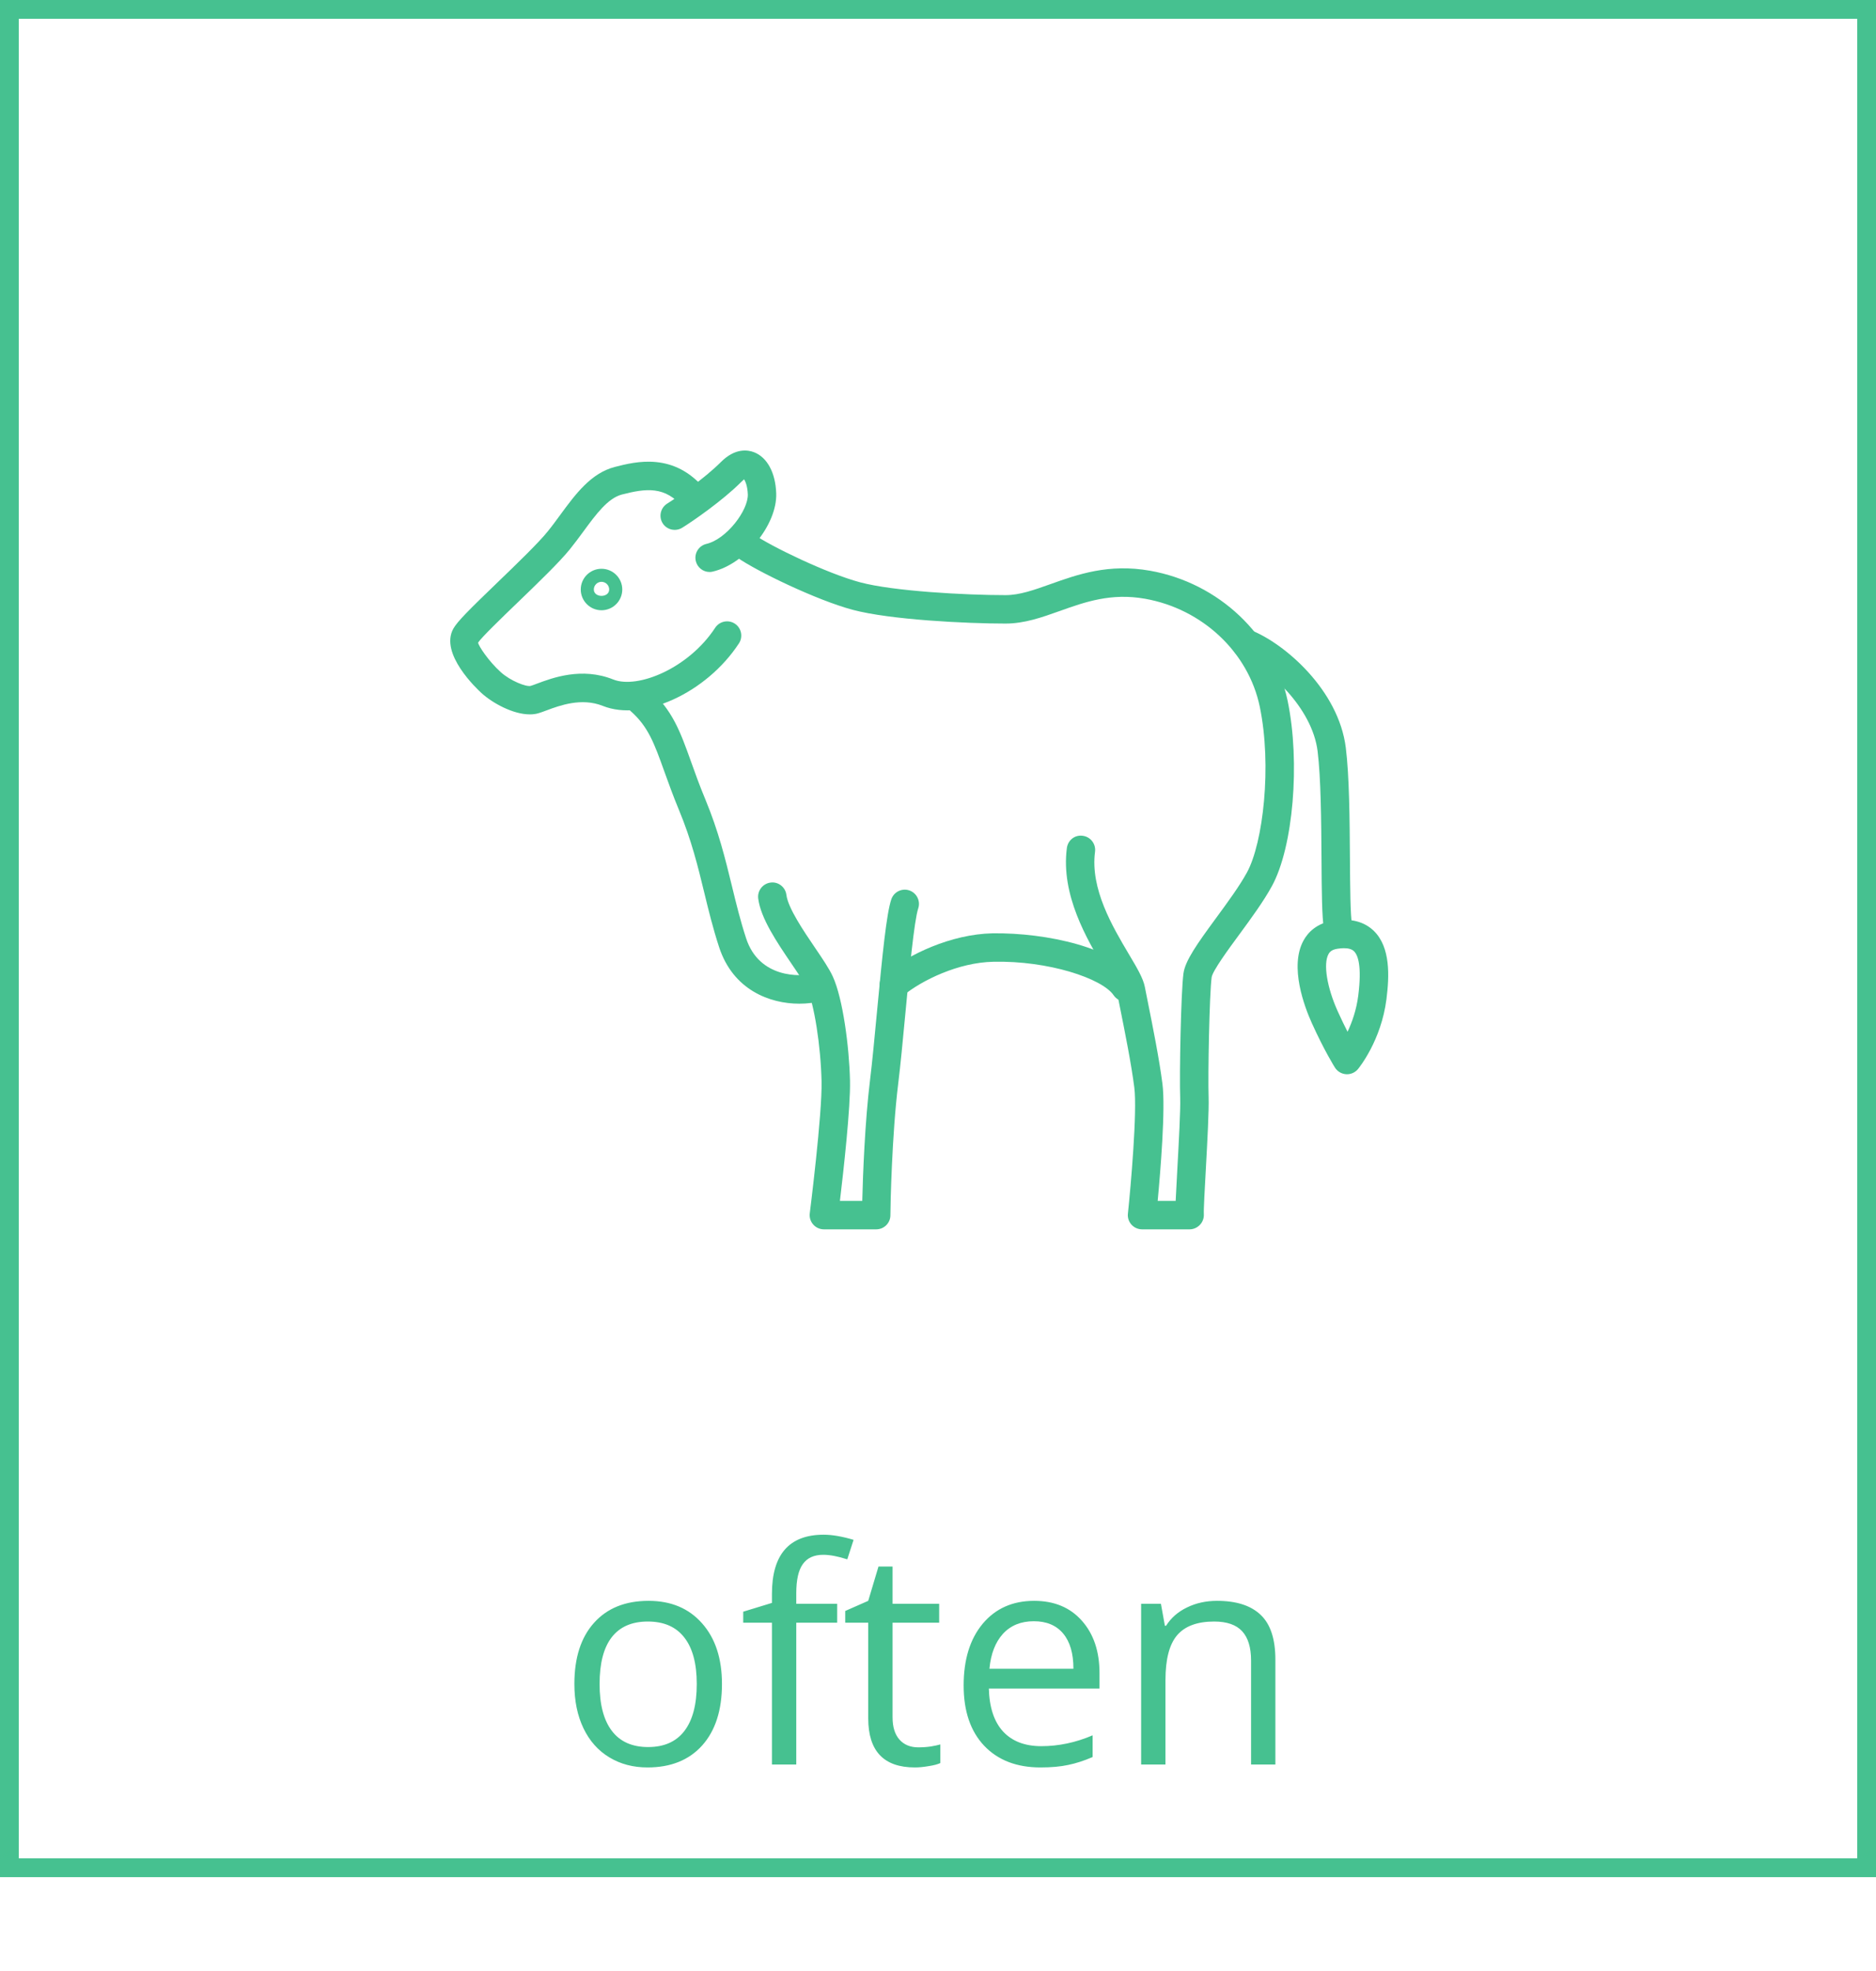 <svg width="100" height="105" viewBox="0 0 100 105" fill="none" xmlns="http://www.w3.org/2000/svg">
<rect x="0.5" y="0.5" width="99" height="99" stroke="#46C190"/>
<path d="M38.484 89.711C38.484 91.107 38.133 92.198 37.43 92.984C36.727 93.766 35.755 94.156 34.516 94.156C33.75 94.156 33.07 93.977 32.477 93.617C31.883 93.258 31.424 92.742 31.102 92.07C30.779 91.398 30.617 90.612 30.617 89.711C30.617 88.315 30.966 87.229 31.664 86.453C32.362 85.672 33.331 85.281 34.57 85.281C35.768 85.281 36.719 85.68 37.422 86.477C38.13 87.273 38.484 88.352 38.484 89.711ZM31.961 89.711C31.961 90.805 32.18 91.638 32.617 92.211C33.055 92.784 33.698 93.07 34.547 93.07C35.396 93.07 36.039 92.787 36.477 92.219C36.919 91.646 37.141 90.81 37.141 89.711C37.141 88.622 36.919 87.797 36.477 87.234C36.039 86.667 35.391 86.383 34.531 86.383C33.682 86.383 33.042 86.662 32.609 87.219C32.177 87.776 31.961 88.607 31.961 89.711ZM44.625 86.445H42.445V94H41.148V86.445H39.617V85.859L41.148 85.391V84.914C41.148 82.81 42.068 81.758 43.906 81.758C44.359 81.758 44.891 81.849 45.5 82.031L45.164 83.07C44.664 82.909 44.237 82.828 43.883 82.828C43.393 82.828 43.031 82.992 42.797 83.32C42.562 83.643 42.445 84.164 42.445 84.883V85.438H44.625V86.445ZM48.953 93.086C49.182 93.086 49.404 93.07 49.617 93.039C49.831 93.003 50 92.966 50.125 92.93V93.922C49.984 93.99 49.776 94.044 49.5 94.086C49.229 94.133 48.984 94.156 48.766 94.156C47.109 94.156 46.281 93.284 46.281 91.539V86.445H45.055V85.82L46.281 85.281L46.828 83.453H47.578V85.438H50.062V86.445H47.578V91.484C47.578 92 47.7 92.396 47.945 92.672C48.19 92.948 48.526 93.086 48.953 93.086ZM55.461 94.156C54.195 94.156 53.195 93.771 52.461 93C51.732 92.229 51.367 91.159 51.367 89.789C51.367 88.409 51.706 87.312 52.383 86.5C53.065 85.688 53.979 85.281 55.125 85.281C56.198 85.281 57.047 85.635 57.672 86.344C58.297 87.047 58.609 87.977 58.609 89.133V89.953H52.711C52.737 90.958 52.99 91.721 53.469 92.242C53.953 92.763 54.633 93.023 55.508 93.023C56.43 93.023 57.341 92.831 58.242 92.445V93.602C57.784 93.799 57.349 93.94 56.938 94.023C56.531 94.112 56.039 94.156 55.461 94.156ZM55.109 86.367C54.422 86.367 53.872 86.591 53.461 87.039C53.055 87.487 52.815 88.107 52.742 88.898H57.219C57.219 88.081 57.036 87.456 56.672 87.023C56.307 86.586 55.786 86.367 55.109 86.367ZM66.688 94V88.461C66.688 87.763 66.529 87.242 66.211 86.898C65.893 86.555 65.396 86.383 64.719 86.383C63.823 86.383 63.167 86.625 62.75 87.109C62.333 87.594 62.125 88.393 62.125 89.508V94H60.828V85.438H61.883L62.094 86.609H62.156C62.422 86.188 62.794 85.862 63.273 85.633C63.753 85.398 64.287 85.281 64.875 85.281C65.906 85.281 66.682 85.531 67.203 86.031C67.724 86.526 67.984 87.32 67.984 88.414V94H66.688Z" fill="#46C190"/>
<path d="M32.063 32.51C31.454 32.51 30.957 32.013 30.957 31.404C30.957 30.795 31.454 30.3 32.063 30.3C32.673 30.3 33.17 30.795 33.17 31.404C33.17 32.013 32.674 32.51 32.063 32.51ZM32.063 30.995C31.838 30.995 31.654 31.179 31.654 31.404C31.654 31.857 32.473 31.857 32.473 31.404C32.473 31.179 32.289 30.995 32.063 30.995Z" fill="#46C190"/>
<path d="M28.244 38.057C27.337 38.057 26.247 37.448 25.673 36.928C25.44 36.716 23.411 34.822 24.169 33.484C24.385 33.101 25.021 32.469 26.534 31.013C27.55 30.035 28.703 28.923 29.2 28.306C29.435 28.017 29.656 27.712 29.874 27.416C30.673 26.329 31.5 25.204 32.771 24.876C33.883 24.591 35.95 24.059 37.609 26.106C37.874 26.432 37.824 26.909 37.5 27.173C37.173 27.438 36.697 27.385 36.433 27.061C35.467 25.868 34.421 26.02 33.152 26.344C32.403 26.538 31.768 27.4 31.097 28.314C30.865 28.629 30.63 28.948 30.38 29.257C29.823 29.948 28.685 31.045 27.585 32.104C26.768 32.891 25.65 33.969 25.485 34.234C25.506 34.41 26.047 35.224 26.69 35.804C27.208 36.274 28.059 36.603 28.288 36.539C28.37 36.515 28.479 36.474 28.609 36.425C29.449 36.11 31.011 35.524 32.694 36.2C33.992 36.713 36.705 35.606 38.123 33.442C38.353 33.094 38.821 32.995 39.171 33.224C39.521 33.453 39.618 33.922 39.391 34.272C37.667 36.906 34.276 38.466 32.13 37.604C30.997 37.153 29.832 37.584 29.138 37.843C28.962 37.91 28.814 37.963 28.699 37.996C28.556 38.039 28.403 38.057 28.244 38.057Z" fill="#46C190"/>
<path d="M37.826 30.471C37.482 30.471 37.171 30.236 37.089 29.886C36.994 29.479 37.245 29.073 37.653 28.976C38.733 28.721 39.891 27.183 39.862 26.335C39.847 25.909 39.736 25.641 39.662 25.535C39.641 25.562 39.582 25.605 39.504 25.682C38.523 26.662 36.964 27.745 36.362 28.116C36.006 28.333 35.539 28.224 35.32 27.87C35.101 27.514 35.212 27.047 35.568 26.826C36.098 26.498 37.556 25.488 38.433 24.609C39.189 23.855 39.866 23.962 40.201 24.094C40.898 24.368 41.338 25.186 41.376 26.28C41.435 27.938 39.732 30.041 38.001 30.448C37.942 30.465 37.883 30.471 37.826 30.471Z" fill="#46C190"/>
<path d="M63.414 65.49H60.876C60.661 65.49 60.457 65.397 60.313 65.24C60.169 65.081 60.099 64.867 60.123 64.653C60.273 63.218 60.628 59.214 60.464 57.932C60.302 56.664 59.961 54.969 59.713 53.732L59.54 52.864C59.502 52.66 59.167 52.098 58.872 51.602C57.943 50.04 56.54 47.678 56.869 45.178C56.923 44.764 57.29 44.462 57.719 44.525C58.133 44.58 58.425 44.96 58.37 45.377C58.11 47.355 59.302 49.363 60.173 50.83C60.617 51.575 60.937 52.116 61.026 52.578L61.196 53.435C61.449 54.694 61.795 56.42 61.964 57.741C62.134 59.061 61.857 62.402 61.71 63.974H62.669C62.687 63.572 62.717 63.008 62.76 62.232C62.836 60.846 62.931 59.119 62.91 58.499C62.864 57.241 62.951 52.845 63.084 51.857C63.178 51.175 63.807 50.29 64.826 48.902C65.437 48.069 66.07 47.208 66.469 46.478C67.331 44.904 67.806 40.793 67.152 37.648C66.55 34.75 64.093 32.439 61.037 31.897C59.224 31.576 57.837 32.069 56.495 32.548C55.524 32.894 54.605 33.219 53.598 33.219C51.512 33.219 47.453 33.019 45.451 32.486C43.522 31.969 40.345 30.433 39.294 29.7C38.953 29.462 38.868 28.989 39.107 28.647C39.345 28.301 39.818 28.216 40.162 28.457C41.106 29.113 44.091 30.553 45.847 31.021C47.61 31.494 51.443 31.704 53.602 31.704C54.348 31.704 55.11 31.433 55.992 31.119C57.446 30.6 59.095 30.013 61.305 30.404C64.966 31.053 67.911 33.841 68.638 37.339C69.319 40.613 68.935 45.133 67.799 47.205C67.352 48.023 66.69 48.925 66.049 49.798C65.487 50.561 64.64 51.716 64.587 52.061C64.467 52.943 64.384 57.287 64.425 58.443C64.449 59.132 64.357 60.822 64.275 62.314C64.222 63.273 64.155 64.465 64.17 64.67C64.184 64.881 64.111 65.091 63.967 65.244C63.823 65.397 63.623 65.49 63.414 65.49Z" fill="#46C190"/>
<path d="M59.988 53.351C59.746 53.351 59.507 53.234 59.36 53.017C58.755 52.125 55.87 51.164 52.94 51.236C51.104 51.273 49.158 52.204 48.127 53.051C47.805 53.319 47.327 53.27 47.06 52.948C46.795 52.625 46.84 52.148 47.165 51.883C48.431 50.84 50.699 49.767 52.908 49.72C55.801 49.681 59.481 50.496 60.614 52.167C60.849 52.514 60.758 52.984 60.413 53.219C60.282 53.308 60.135 53.351 59.988 53.351Z" fill="#46C190"/>
<path d="M46.707 65.49H43.916C43.698 65.49 43.492 65.396 43.348 65.232C43.204 65.07 43.137 64.852 43.165 64.635C43.171 64.584 43.834 59.343 43.793 57.6C43.749 55.711 43.401 53.492 43.016 52.652C42.878 52.352 42.542 51.857 42.186 51.333C41.418 50.202 40.548 48.919 40.416 47.864C40.365 47.449 40.659 47.071 41.074 47.017C41.487 46.96 41.868 47.258 41.919 47.675C42.007 48.37 42.834 49.592 43.44 50.483C43.849 51.084 44.203 51.605 44.393 52.023C44.93 53.194 45.266 55.754 45.309 57.566C45.342 58.988 44.963 62.378 44.772 63.973H45.963C45.996 62.6 46.105 59.744 46.378 57.532C46.495 56.578 46.618 55.281 46.743 53.948C47.04 50.801 47.254 48.679 47.51 47.913C47.642 47.517 48.069 47.302 48.468 47.434C48.864 47.567 49.078 47.996 48.946 48.393C48.727 49.054 48.463 51.846 48.251 54.092C48.124 55.441 47.999 56.755 47.88 57.72C47.54 60.475 47.463 64.258 47.463 64.734C47.465 65.15 47.127 65.49 46.707 65.49Z" fill="#46C190"/>
<path d="M42.607 53.469C41.029 53.469 39.079 52.737 38.333 50.46C38.004 49.455 37.768 48.49 37.542 47.558C37.208 46.181 36.861 44.757 36.195 43.157C35.871 42.375 35.627 41.693 35.409 41.089C34.874 39.599 34.553 38.701 33.605 37.872C33.289 37.596 33.258 37.118 33.533 36.803C33.809 36.487 34.289 36.459 34.603 36.73C35.848 37.819 36.262 38.975 36.836 40.577C37.045 41.163 37.28 41.821 37.595 42.577C38.304 44.284 38.665 45.766 39.015 47.201C39.245 48.146 39.462 49.04 39.773 49.99C40.471 52.12 42.668 52.052 43.383 51.861C43.785 51.764 44.203 51.993 44.31 52.398C44.418 52.802 44.178 53.217 43.774 53.325C43.433 53.416 43.035 53.469 42.607 53.469Z" fill="#46C190"/>
<path d="M71.322 50.151C70.959 50.151 70.64 49.892 70.576 49.523C70.464 48.875 70.453 47.486 70.443 45.727C70.429 43.724 70.412 41.454 70.234 40.013C69.944 37.701 67.617 35.565 66.12 34.975C65.731 34.822 65.54 34.382 65.693 33.994C65.847 33.604 66.285 33.407 66.676 33.568C68.49 34.283 71.353 36.766 71.737 39.827C71.928 41.357 71.944 43.674 71.958 45.719C71.969 47.273 71.979 48.742 72.07 49.266C72.141 49.678 71.865 50.07 71.453 50.142C71.408 50.148 71.364 50.151 71.322 50.151Z" fill="#46C190"/>
<path d="M71.802 57.228C71.785 57.228 71.77 57.228 71.753 57.226C71.511 57.21 71.291 57.079 71.161 56.876C71.138 56.841 70.59 55.969 69.926 54.501C69.538 53.642 68.72 51.492 69.485 50.101C69.711 49.69 70.176 49.172 71.102 49.04C72.014 48.91 72.731 49.099 73.24 49.599C74.124 50.469 74.061 51.995 73.905 53.226C73.626 55.437 72.434 56.896 72.384 56.956C72.24 57.128 72.026 57.228 71.802 57.228ZM71.637 50.513C71.541 50.513 71.434 50.522 71.317 50.539C70.99 50.584 70.879 50.711 70.814 50.83C70.529 51.346 70.732 52.599 71.308 53.876C71.496 54.291 71.673 54.657 71.831 54.964C72.068 54.464 72.305 53.804 72.402 53.035C72.599 51.464 72.388 50.887 72.177 50.678C72.067 50.567 71.885 50.513 71.637 50.513Z" fill="#46C190"/>
</svg>
